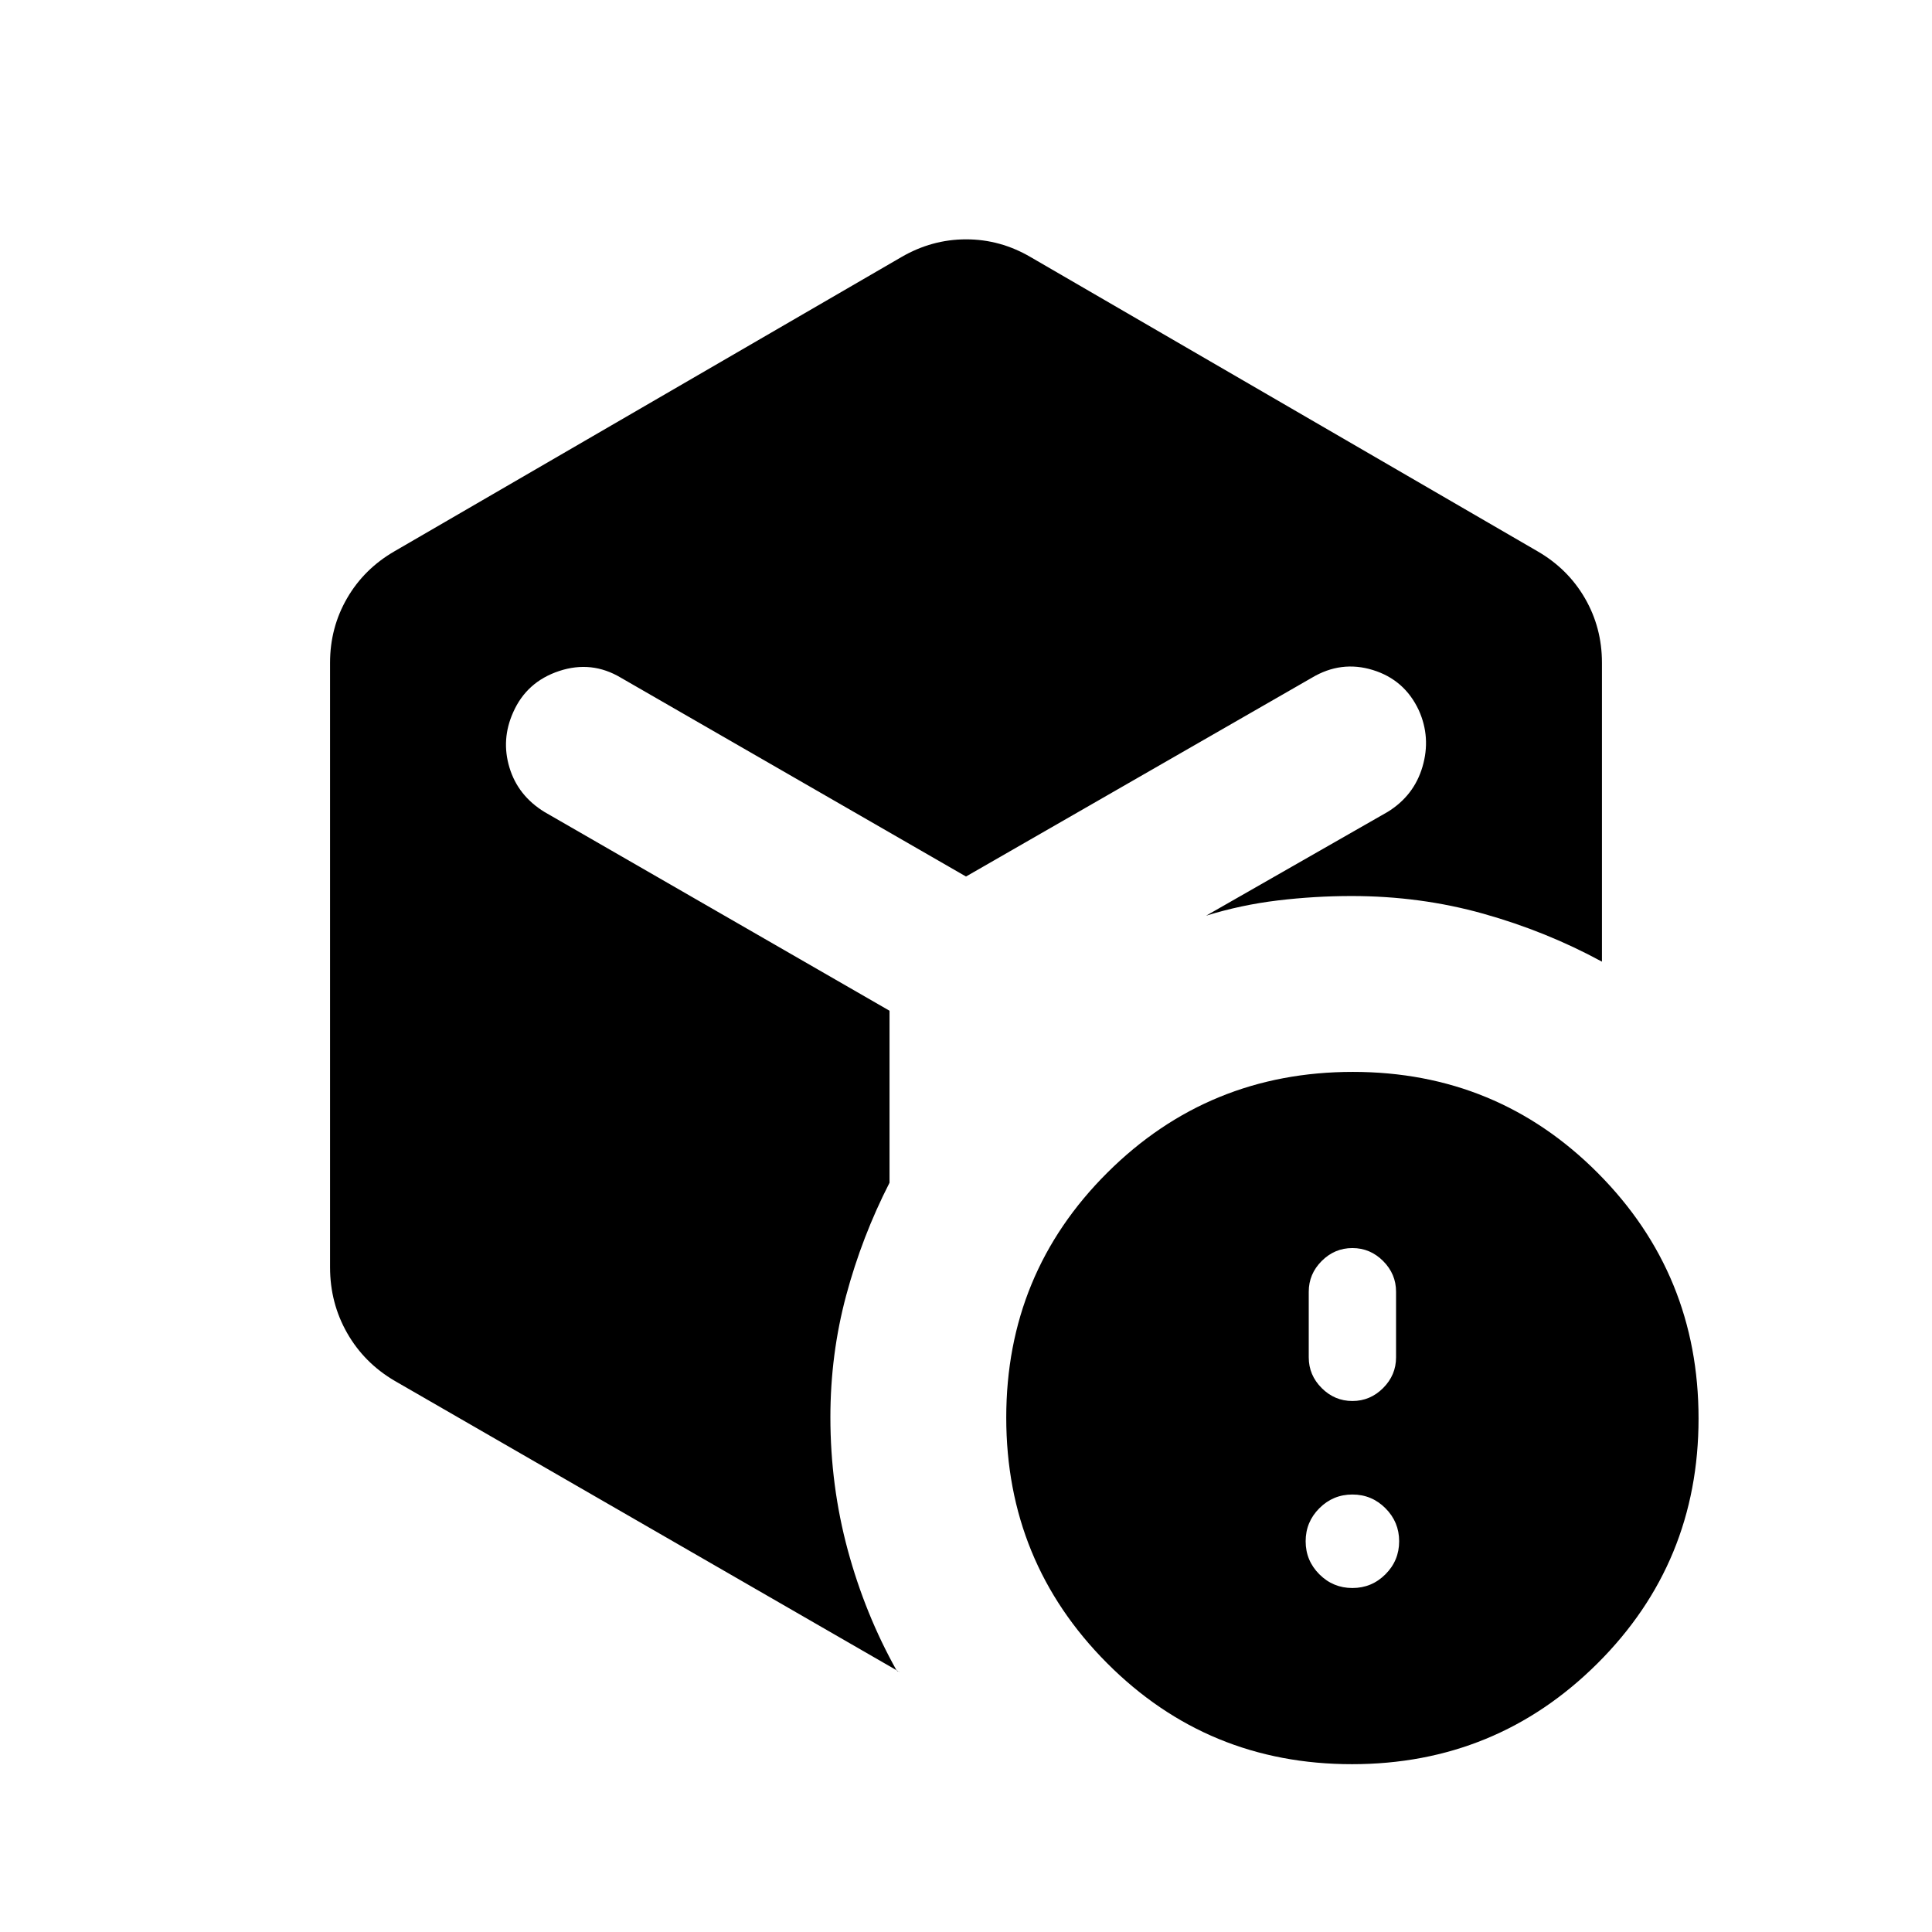 <svg xmlns="http://www.w3.org/2000/svg" height="20" viewBox="0 -960 960 960" width="20"><path d="M672-170.925q9.6 0 16.415-6.815 6.816-6.816 6.816-16.416 0-9.6-6.816-16.415-6.815-6.815-16.415-6.815-9.6 0-16.415 6.815-6.816 6.815-6.816 16.415 0 9.6 6.816 16.416 6.815 6.815 16.415 6.815Zm0-92.923q8.831 0 15.261-6.431 6.431-6.43 6.431-15.261v-32.614q0-8.831-6.431-15.262-6.43-6.43-15.261-6.43t-15.261 6.43q-6.431 6.431-6.431 15.262v32.614q0 8.831 6.431 15.261 6.43 6.431 15.261 6.431ZM447.846-832.229q15.208-8.846 32.22-8.846 17.011 0 32.088 8.846l251.691 146.076q15.177 8.73 23.665 23.366 8.489 14.635 8.489 32.095v148.537q-27.539-15-58.86-23.808-31.321-8.807-65.524-8.807-18.384 0-36.654 2.192-18.269 2.193-35.654 7.577l90.155-51.539q13.154-8.076 17.384-22.538 4.231-14.461-1.846-27.999-7.076-15.154-22.845-20-15.769-4.846-30.307 3.846L480-524.461l-171.463-98.77q-14.538-8.692-30.692-3.346-16.153 5.346-22.845 20.5-6.077 13.538-1.846 27.499 4.23 13.962 17.384 22.038l171.463 98.77v85.461q-13.693 26.769-21.539 56-7.846 29.231-7.846 60.539 0 34.076 8.64 66.006 8.639 31.929 24.283 59.839.384.385.769.385t.769.385L196.155-273.847q-15.177-8.89-23.665-23.786-8.489-14.896-8.489-32.675v-300.384q0-17.46 8.489-32.095 8.488-14.636 23.665-23.366l251.691-146.076ZM671.774-83.387q-71.696 0-121.735-50.264-50.038-50.265-50.038-121.961t50.265-121.734q50.264-50.038 121.96-50.038t121.735 50.264q50.038 50.264 50.038 121.96 0 71.697-50.265 121.735-50.264 50.038-121.96 50.038Z"/></svg>